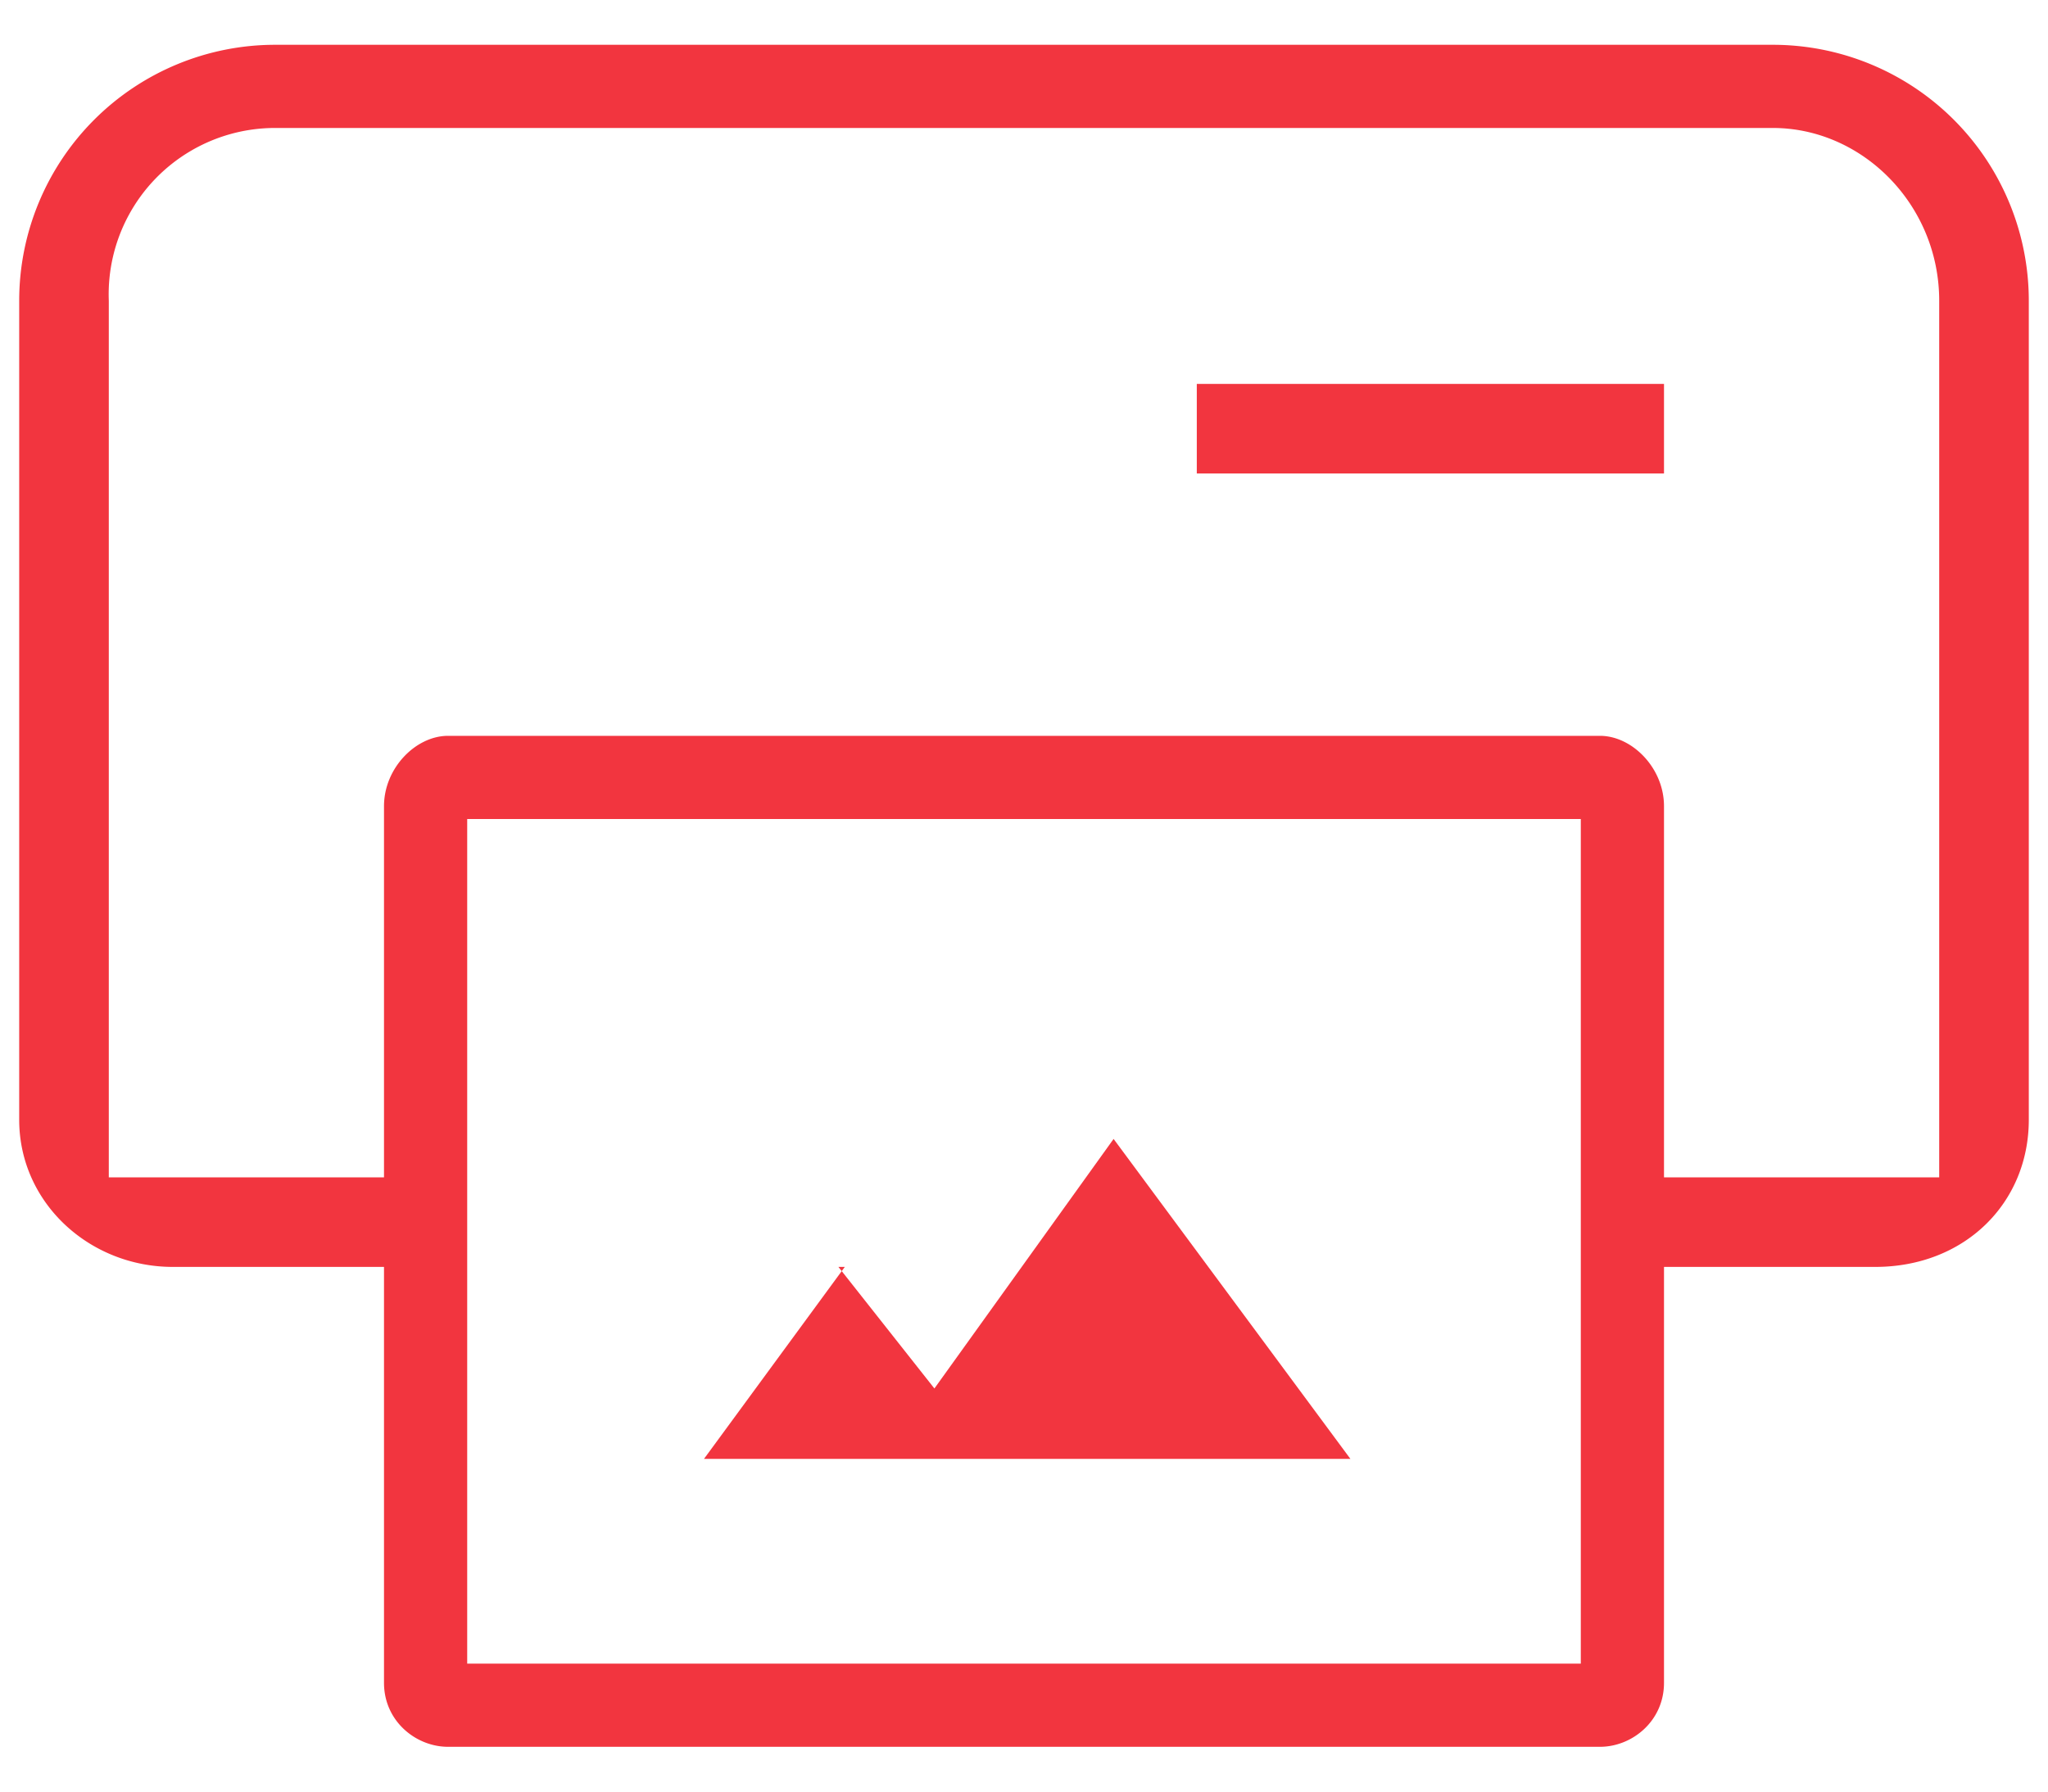 <svg width="32" height="28" fill="none" xmlns="http://www.w3.org/2000/svg"><path d="M26 7.4h-7.3V6H26v1.4z" fill="#F2353F"/><path fill-rule="evenodd" clip-rule="evenodd" d="M6 26.3v-6.5H2.7c-1.3 0-2.4-1-2.4-2.3V4.7a4 4 0 014-4h23.4a4 4 0 014 4v12.8c0 1.3-1 2.3-2.4 2.3H26v6.5c0 .6-.5 1-1 1H7c-.5 0-1-.4-1-1zm20-13.7v5.8h4.3V4.7c0-1.5-1.2-2.7-2.6-2.7H4.3a2.6 2.6 0 00-2.6 2.7v13.7H6v-5.8c0-.6.5-1.1 1-1.1h18c.5 0 1 .5 1 1.1zm-18.7.2V26h17.4V12.8H7.3z" fill="#F2353F"/><path d="M13.1 19.8l1.5 1.9 2.8-3.9 3.7 5H11l2.2-3z" fill="#F2353F"/></svg>
